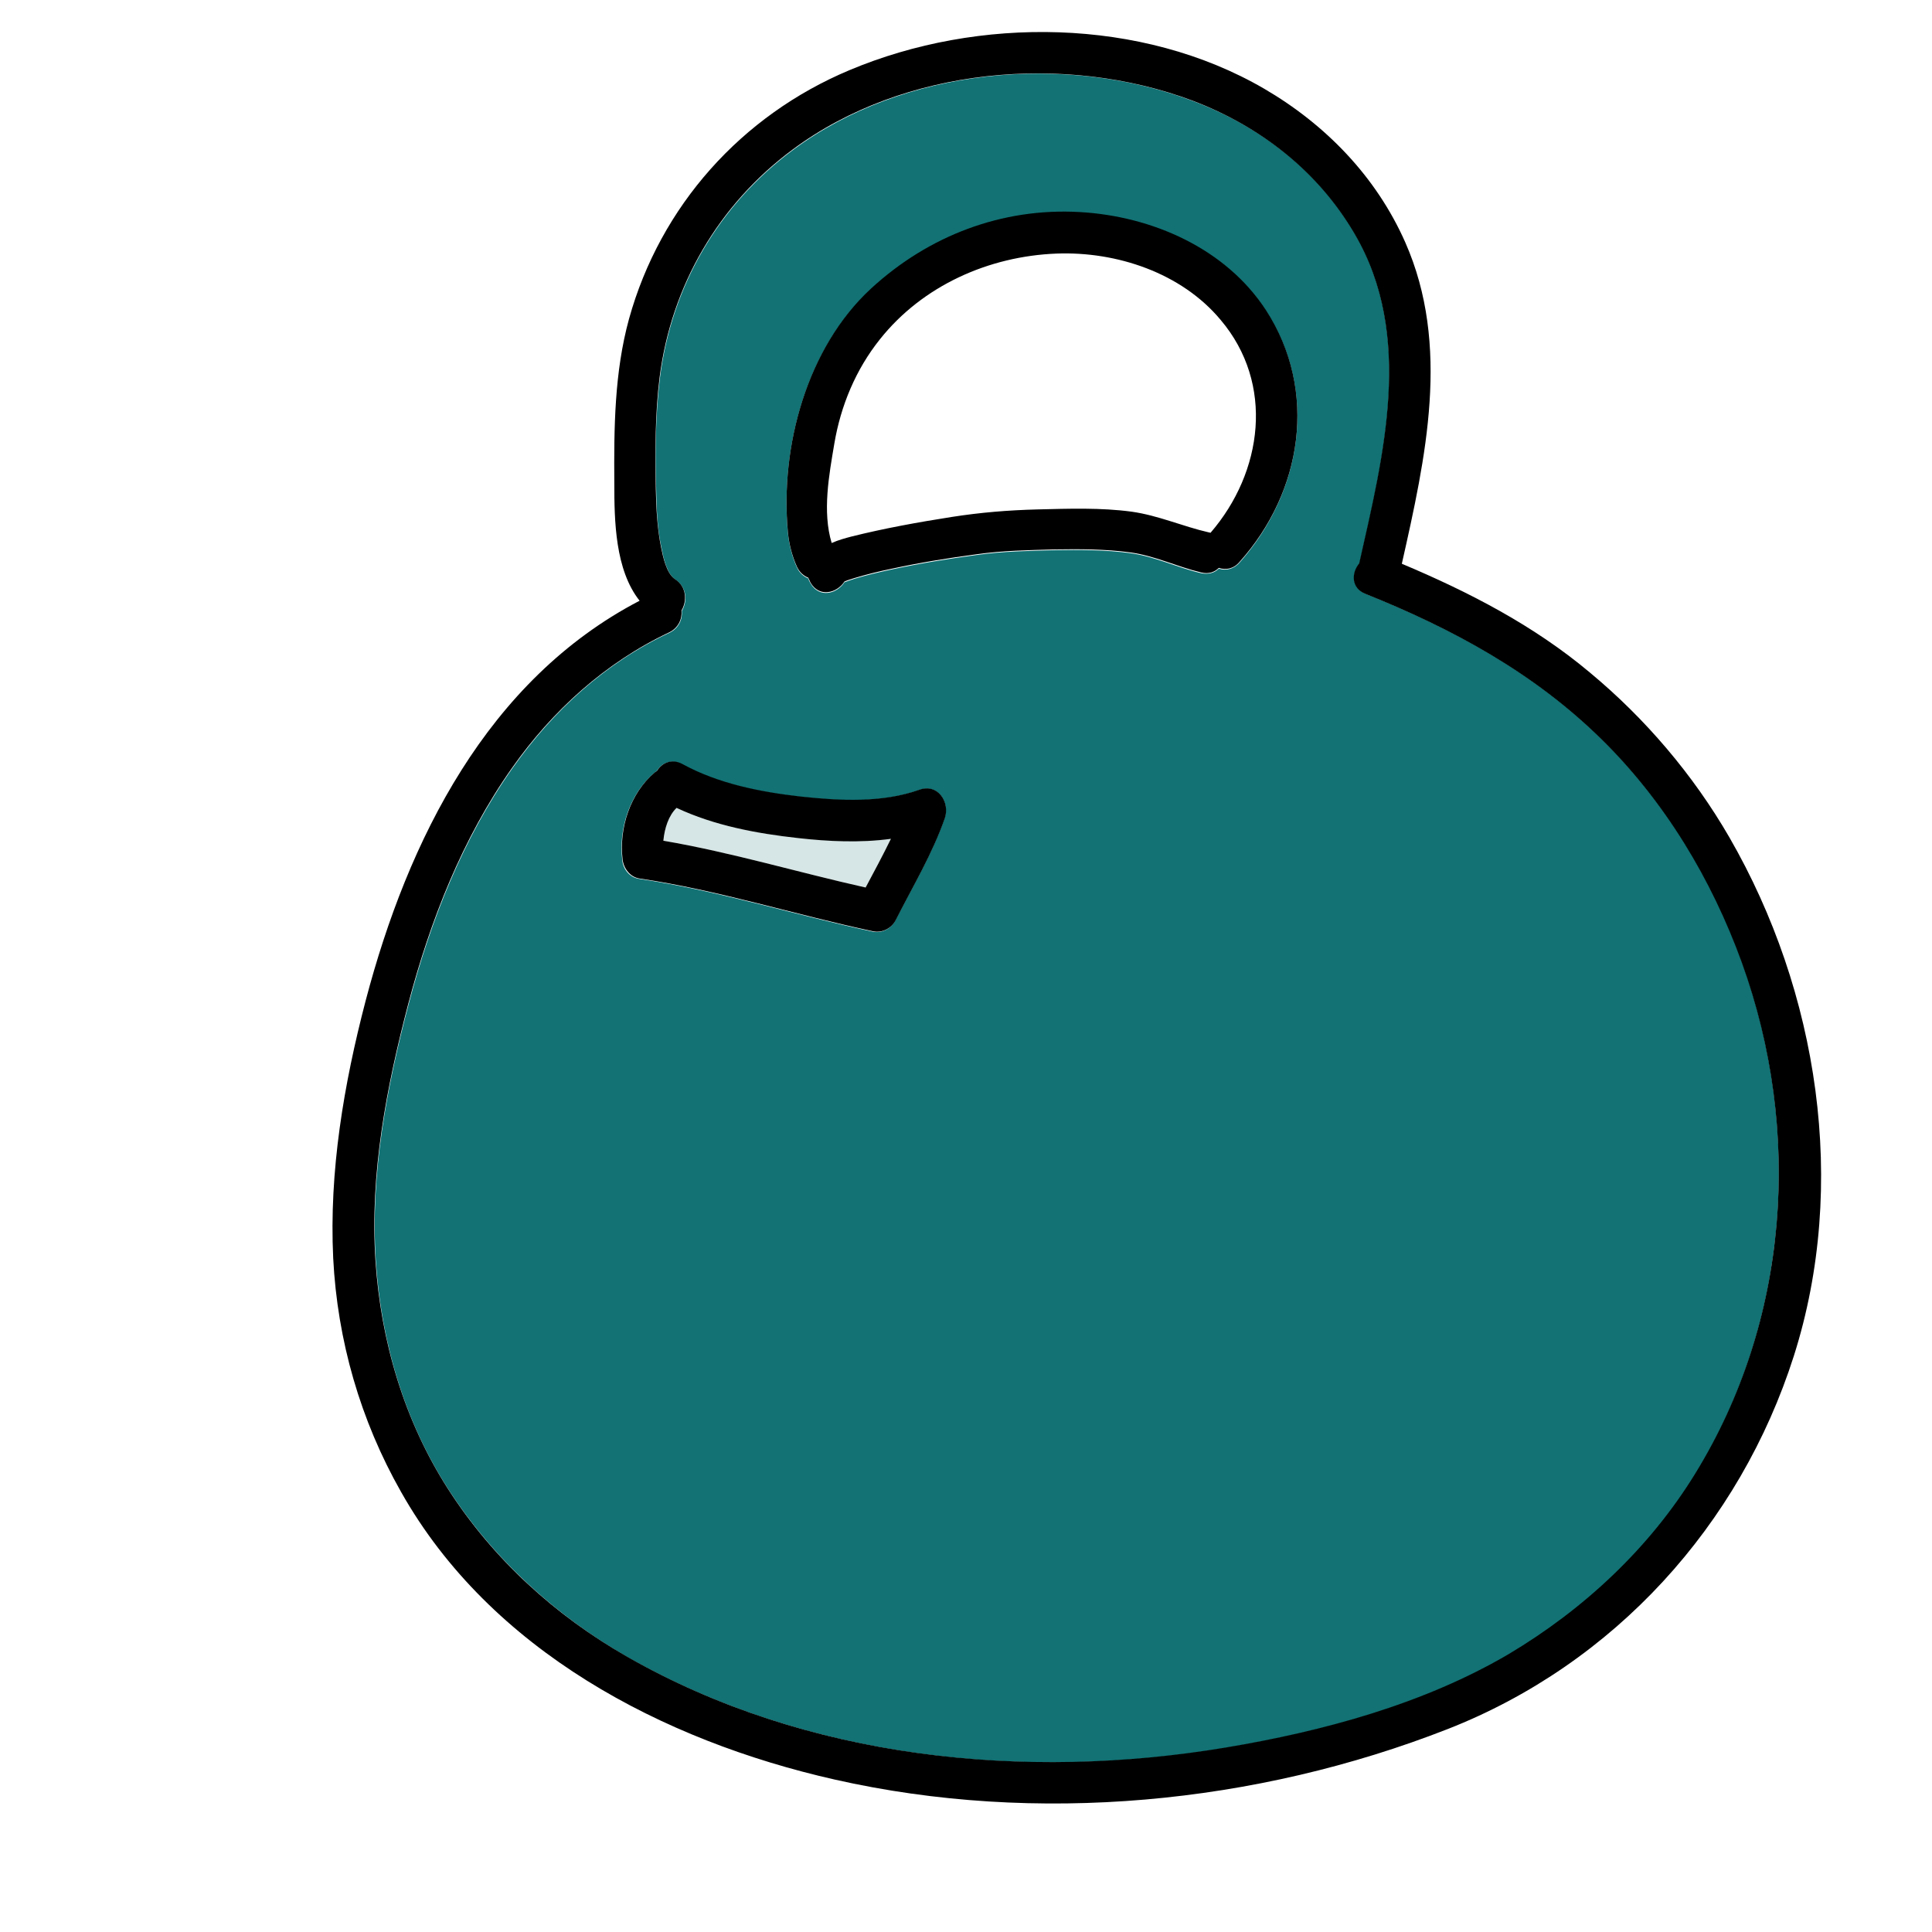 <svg xmlns="http://www.w3.org/2000/svg" x="0px" y="0px"
width="20" height="20"
viewBox="0 0 512 512"
style=" fill:#000000;"><path fill="#D6E5E5" d="M211.5,222.1c-10.8-1.2-22.2-3.3-32.2-8c-2.2,2-3.2,5.4-3.5,8.7c18.1,3.1,35.7,8.4,53.6,12.4c2.3-4.3,4.6-8.6,6.7-12.9C228,223.3,219.5,222.9,211.5,222.1z"></path><path fill="#127274" d="M461.7,255.1c-7.9-22.1-20.4-42.7-37.2-59.2c-18-17.7-39.3-29.2-62.5-38.5c-3.9-1.5-3.8-5.6-1.7-8.1c6.4-28.5,14.5-60.3-1.2-87.3c-9.7-16.6-25-28.5-42.9-35.2c-33.8-12.8-76.6-8.9-106,12.9c-19.7,14.6-32.2,36-35.3,60.4c-1.2,9.8-1.3,19.9-1,29.7c0.1,5.1,0.3,10.3,1.4,15.4c0.5,2.5,1.4,6.9,3.7,8.4c3.1,2.1,3.2,5.8,1.7,8.3c0.2,2.2-0.8,4.6-3.3,5.8c-16.9,7.9-30.9,20.7-41.6,35.9c-13.2,18.7-21.7,40.5-27.5,62.5c-5.8,22-10.2,45.1-8.7,68c1.4,21.5,7.6,42.6,19.3,60.7c11.9,18.4,28.5,33.5,47.5,44.4c47.5,27,105.3,32.9,158.6,24c25.7-4.3,52.4-11.5,75-24.8c19.9-11.7,37.2-27.9,49.3-47.7C474.2,350,477.7,299.7,461.7,255.1z M250.3,216.9c-3.3,9.5-8.5,18.1-13,27c-1.1,2.2-3.6,3.5-6,3c-20.7-4.4-41-10.9-62-14c-2.5-0.4-4.2-2.6-4.4-5c-1-8.3,2-17.5,8.4-23c0.2-0.2,0.5-0.4,0.7-0.5c1.3-2.2,3.9-3.4,6.8-1.8c9.5,5.2,20.7,7.4,31.4,8.6c10.2,1.1,21.5,1.7,31.3-1.8C248.6,207.5,251.8,212.6,250.3,216.9z M328.5,149.1c-1.6,1.8-3.7,2.2-5.5,1.6c-1.1,1.1-2.7,1.6-4.7,1.2c-6.4-1.5-12.2-4.4-18.7-5.3c-6.7-0.9-13.4-0.9-20.1-0.8c-7.1,0.2-13.8,0.3-20.8,1.3c-7.4,1-14.9,2.2-22.3,3.8c-3.3,0.7-6.7,1.5-10,2.5c-0.9,0.3-1.8,0.6-2.6,0.9c-2,3.1-6.7,4.3-9,0.3c-0.3-0.5-0.5-0.9-0.6-1.3c-1.2-0.5-2.3-1.4-3-2.9c-1.3-2.9-2.1-6.1-2.4-9.2c-2.1-22.6,4.9-48.8,22-64.5c15.2-14,34.7-21.5,55.4-20.3c19,1.1,38.6,9.5,49.3,26C349.4,103.6,345.1,130.4,328.5,149.1z"></path><path d="M458.3,221.9c-9.6-16.6-22.3-31.5-37-43.7c-14.9-12.5-32-21.3-49.8-28.8c6.3-28,13-57.8,0.9-85.2C364.7,46.8,351.3,33,335,23.5c-32.5-18.9-75.7-19.3-109.9-4.9c-28.6,12-50.1,36-58.4,65.9c-3.9,14.2-4,29-3.9,43.6c0,9.9,0.2,22.9,6.7,31.1c-40.3,21-61.4,63.4-72.6,106c-5.8,22.2-9.7,45.2-8.6,68.2c1.1,21.8,7.2,43,18,62c23.7,42,69.3,65.9,114.9,76.2c53.5,12.1,111.7,6.5,162.5-13.4c44.1-17.3,77.4-54,91.7-98.9C489.8,314,481.9,262.8,458.3,221.9z M449.2,390.6c-12.1,19.7-29.5,35.9-49.3,47.7c-22.6,13.3-49.3,20.5-75,24.8c-53.3,8.9-111.1,3.1-158.6-24c-19.1-10.9-35.6-25.9-47.5-44.4c-11.7-18.2-17.9-39.3-19.3-60.7c-1.5-22.9,2.9-45.9,8.7-68c5.8-22,14.3-43.8,27.5-62.5c10.7-15.2,24.7-27.9,41.6-35.9c2.5-1.2,3.5-3.6,3.3-5.8c1.5-2.5,1.4-6.3-1.7-8.3c-2.3-1.5-3.2-6-3.7-8.4c-1-5-1.3-10.2-1.4-15.4c-0.2-9.8-0.2-20,1-29.7c3.1-24.3,15.6-45.8,35.3-60.4c29.4-21.8,72.2-25.6,106-12.9C334,33.5,349.3,45.4,359,62c15.8,27,7.6,58.8,1.2,87.3c-2.1,2.5-2.2,6.6,1.7,8.1c23.2,9.3,44.6,20.9,62.5,38.5c16.8,16.5,29.2,37.1,37.2,59.2C477.7,299.7,474.2,350,449.2,390.6z"></path><path d="M335.5 82.2c-10.7-16.4-30.2-24.9-49.3-26-20.7-1.2-40.2 6.3-55.4 20.3-17 15.7-24.1 41.9-22 64.5.3 3.2 1.1 6.3 2.4 9.2.7 1.5 1.8 2.4 3 2.9.2.4.4.9.6 1.3 2.3 4 7 2.8 9-.3.9-.4 1.7-.6 2.6-.9 3.3-1 6.6-1.8 10-2.5 7.4-1.6 14.8-2.8 22.3-3.8 7-1 13.8-1.1 20.8-1.3 6.7-.1 13.4-.1 20.1.8 6.5.9 12.4 3.8 18.7 5.3 2 .5 3.6-.1 4.7-1.2 1.8.6 3.9.3 5.5-1.6C345.1 130.4 349.4 103.6 335.5 82.2zM320.8 141.2c-.1 0-.2-.1-.4-.1-7-1.6-13.4-4.5-20.5-5.5-8.2-1.1-16.6-.8-24.9-.6-7.8.2-15.1.8-22.8 2-8.9 1.4-17.8 3-26.6 5.2-1.5.4-3.4.9-5.2 1.7-2.5-8.3-.7-18 .7-26.3 1.7-10.1 5.7-19.7 12.1-27.7 11.3-14.2 28.8-22 46.8-22.7 15.9-.6 33.1 5.1 43.5 17.6C337.8 101.7 334.7 125.1 320.8 141.2zM243.6 209.3c-9.8 3.5-21.1 2.9-31.3 1.8-10.7-1.2-21.9-3.4-31.4-8.6-2.9-1.6-5.5-.3-6.8 1.8-.2.2-.5.3-.7.5-6.4 5.5-9.4 14.7-8.4 23 .3 2.4 2 4.6 4.4 5 21 3.1 41.3 9.6 62 14 2.4.5 4.9-.8 6-3 4.5-8.9 9.7-17.5 13-27C251.8 212.6 248.6 207.5 243.6 209.3zM229.4 235.2c-17.9-4-35.5-9.3-53.6-12.4.3-3.3 1.4-6.7 3.5-8.7 10 4.7 21.3 6.8 32.2 8 8 .9 16.5 1.3 24.6.2C234 226.6 231.7 230.9 229.4 235.2z"></path></svg>